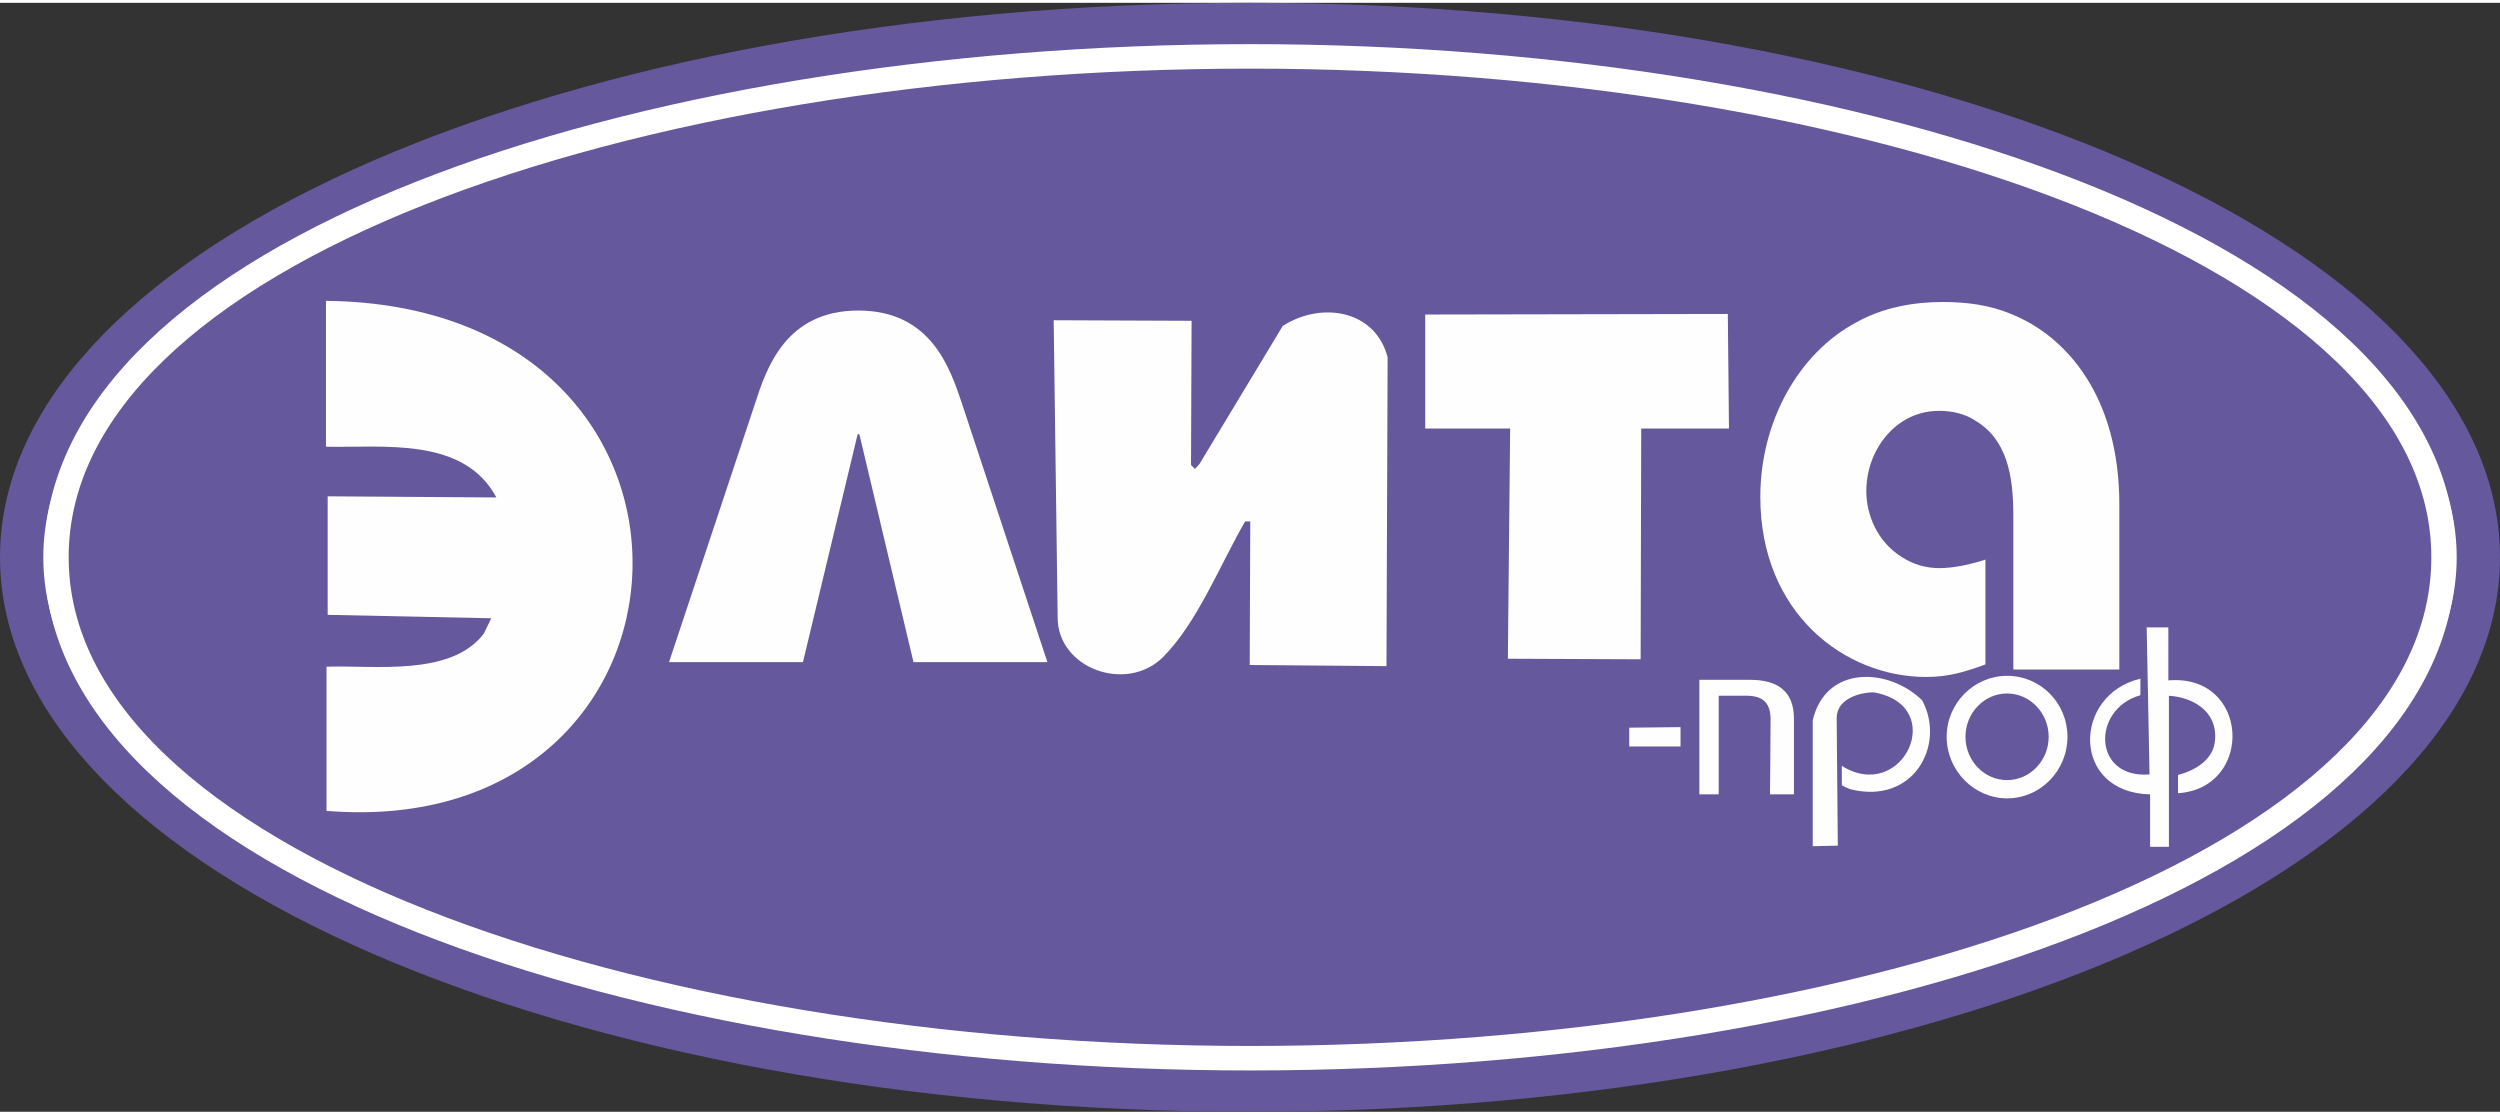 <?xml version="1.0" encoding="UTF-8"?>
<!DOCTYPE svg PUBLIC "-//W3C//DTD SVG 1.1//EN" "http://www.w3.org/Graphics/SVG/1.1/DTD/svg11.dtd">
<!-- Creator: CorelDRAW 2018 (64-Bit) -->
<svg xmlns="http://www.w3.org/2000/svg" xml:space="preserve" width="240px" height="107px" version="1.1" style="shape-rendering:geometricPrecision; text-rendering:geometricPrecision; image-rendering:optimizeQuality; fill-rule:evenodd; clip-rule:evenodd"
viewBox="0 0 43.87 19.46"
 xmlns:xlink="http://www.w3.org/1999/xlink">
 <rect x="0" y="0" width="43.87" height="19.46" fill="#333333" stroke="none"/>
 <defs>
  <style type="text/css">
   <![CDATA[
    .str0 {stroke:#65589C;stroke-width:0.76;stroke-miterlimit:22.926}
    .str1 {stroke:white;stroke-width:0.43;stroke-miterlimit:22.926}
    .fil2 {fill:#FEFEFE}
    .fil1 {fill:#65589C}
    .fil0 {fill:white}
   ]]>
  </style>
 </defs>
 <g id="Слой_x0020_1">
  <polygon class="fil0" points="21.93,0.7 23.04,0.71 24.12,0.75 25.19,0.81 26.25,0.89 27.28,0.99 28.3,1.12 29.29,1.26 30.26,1.43 31.21,1.61 32.13,1.82 33.03,2.04 33.89,2.28 34.73,2.54 35.54,2.82 36.31,3.11 37.05,3.41 37.75,3.73 38.42,4.07 39.05,4.41 39.63,4.77 40.18,5.14 40.69,5.52 41.15,5.92 41.57,6.32 41.94,6.72 42.26,7.14 42.54,7.56 42.76,7.98 42.94,8.41 43.07,8.85 43.15,9.29 43.17,9.73 43.15,10.18 43.07,10.62 42.94,11.05 42.76,11.48 42.54,11.91 42.26,12.33 41.94,12.74 41.57,13.15 41.15,13.55 40.69,13.94 40.18,14.32 39.63,14.69 39.05,15.05 38.42,15.4 37.75,15.73 37.05,16.05 36.31,16.36 35.54,16.65 34.73,16.92 33.89,17.18 33.03,17.42 32.13,17.64 31.21,17.85 30.26,18.04 29.29,18.2 28.3,18.35 27.28,18.47 26.25,18.58 25.19,18.66 24.12,18.72 23.04,18.75 21.93,18.77 20.83,18.75 19.75,18.72 18.67,18.66 17.62,18.58 16.58,18.47 15.57,18.35 14.58,18.2 13.6,18.04 12.66,17.85 11.74,17.64 10.84,17.42 9.98,17.18 9.14,16.92 8.33,16.65 7.56,16.36 6.82,16.05 6.12,15.73 5.45,15.4 4.82,15.05 4.23,14.69 3.69,14.32 3.18,13.94 2.72,13.55 2.3,13.15 1.93,12.74 1.61,12.33 1.33,11.91 1.11,11.48 0.93,11.05 0.8,10.62 0.73,10.18 0.7,9.73 0.73,9.29 0.8,8.85 0.93,8.41 1.11,7.98 1.33,7.56 1.61,7.14 1.93,6.72 2.3,6.32 2.72,5.92 3.18,5.52 3.69,5.14 4.24,4.77 4.82,4.41 5.45,4.07 6.12,3.73 6.82,3.41 7.56,3.11 8.33,2.82 9.14,2.54 9.98,2.28 10.84,2.04 11.74,1.82 12.66,1.61 13.6,1.43 14.58,1.26 15.57,1.12 16.58,0.99 17.62,0.89 18.67,0.81 19.75,0.75 20.83,0.71 "/>
  <path class="fil0 str0" d="M21.93 0.38c11.9,0 21.56,4.19 21.56,9.35 0,5.16 -9.66,9.35 -21.56,9.35 -11.89,0 -21.55,-4.19 -21.55,-9.35 0,-5.16 9.66,-9.35 21.55,-9.35z"/>
  <path class="fil1 str1" d="M21.94 18.52c-10.84,0 -20.95,-3.49 -20.95,-8.79 0,-5.32 10.05,-8.79 20.95,-8.79 10.83,0 20.94,3.5 20.94,8.79 0,5.32 -10.05,8.79 -20.94,8.79z"/>
  <path class="fil2" d="M29.82 13.89l0 -2.01 0.89 0c0.47,0 0.77,0.19 0.77,0.68l0 1.33 -0.42 0c0,0 0.01,-1.05 0.01,-1.34 -0.01,-0.29 -0.16,-0.4 -0.46,-0.39l-0.45 0 0 1.73 -0.34 0z"/>
  <path class="fil2" d="M32.25 14.79l-0.44 0.01 0 -2.21c0.23,-0.98 1.34,-0.92 1.92,-0.35 0.42,0.78 -0.15,1.84 -1.26,1.56 -0.05,-0.02 -0.1,-0.04 -0.15,-0.07l0 -0.34c1.07,0.67 1.88,-1.06 0.56,-1.29 -0.26,0 -0.65,0.12 -0.65,0.45l0.02 2.24z"/>
  <path class="fil2" d="M35.22 11.81c0.59,0 1.06,0.48 1.06,1.07 0,0.59 -0.47,1.08 -1.06,1.08 -0.58,0 -1.06,-0.49 -1.06,-1.08 0,-0.59 0.48,-1.07 1.06,-1.07zm0 0.31c0.4,0 0.73,0.34 0.73,0.76 0,0.42 -0.33,0.76 -0.73,0.76 -0.4,0 -0.73,-0.34 -0.73,-0.76 0,-0.42 0.33,-0.76 0.73,-0.76z"/>
  <path class="fil2" d="M38.06 14.81l-0.33 0 0 -0.92c-1.39,-0.03 -1.36,-1.75 -0.17,-2.03l0 0.29c-0.86,0.24 -0.84,1.47 0.16,1.39l-0.05 -2.58 0.38 0 0 0.93c1.43,-0.12 1.51,1.89 0.17,1.98l0 -0.32c0.3,-0.08 0.63,-0.27 0.65,-0.62 0.04,-0.54 -0.45,-0.75 -0.81,-0.77l0 2.65z"/>
  <path class="fil2" d="M33.8 11.83c-1.43,0 -2.91,-1.12 -2.91,-3.16 0,-1.32 0.67,-2.52 1.68,-3.06 0.46,-0.26 1,-0.36 1.52,-0.36 0.41,0 0.82,0.05 1.2,0.21 1,0.4 1.9,1.48 1.9,3.34l0 2.9 -1.86 0 0 -2.71c0,-0.69 -0.11,-1.33 -0.67,-1.66 -0.18,-0.12 -0.41,-0.17 -0.63,-0.17 -0.23,0 -0.45,0.06 -0.65,0.19 -0.37,0.24 -0.63,0.7 -0.63,1.22 0,0.41 0.19,0.89 0.63,1.16 0.2,0.13 0.43,0.19 0.65,0.19 0.24,0 0.54,-0.06 0.81,-0.15l0 1.84c-0.36,0.13 -0.64,0.22 -1.04,0.22z"/>
  <path class="fil2" d="M8.62 10.8l-0.13 0.27c-0.58,0.76 -1.93,0.55 -2.76,0.58l0 2.53c6.92,0.56 7.4,-8.87 -0.01,-8.95l0 2.56c1,0.02 2.42,-0.18 2.99,0.89l-2.96 -0.02 0 2.08 2.87 0.06z"/>
  <path class="fil2" d="M18.49 5.57l2.42 0.01 -0.01 2.53 0.07 0.07 0.08 -0.09 1.46 -2.42c0.67,-0.43 1.62,-0.29 1.84,0.55l-0.02 5.42 -2.4 -0.02 0.01 -2.52 -0.09 0c-0.43,0.74 -0.84,1.78 -1.44,2.38 -0.64,0.64 -1.85,0.2 -1.85,-0.69l-0.07 -5.22z"/>
  <polygon class="fil2" points="26.46,11.51 28.79,11.52 28.8,7.47 30.34,7.47 30.32,5.46 25.01,5.47 25.01,7.47 26.5,7.47 "/>
  <polygon class="fil2" points="28.59,12.72 29.49,12.71 29.49,13.05 28.59,13.05 "/>
  <path class="fil2" d="M11.74 11.57l1.51 -4.54c0.2,-0.62 0.54,-1.63 1.81,-1.63 1.28,0 1.61,1.01 1.82,1.63l1.5 4.54 -2.35 0 -0.95 -4 -0.03 0 -0.96 4 -2.35 0z"/>
 </g>
</svg>
